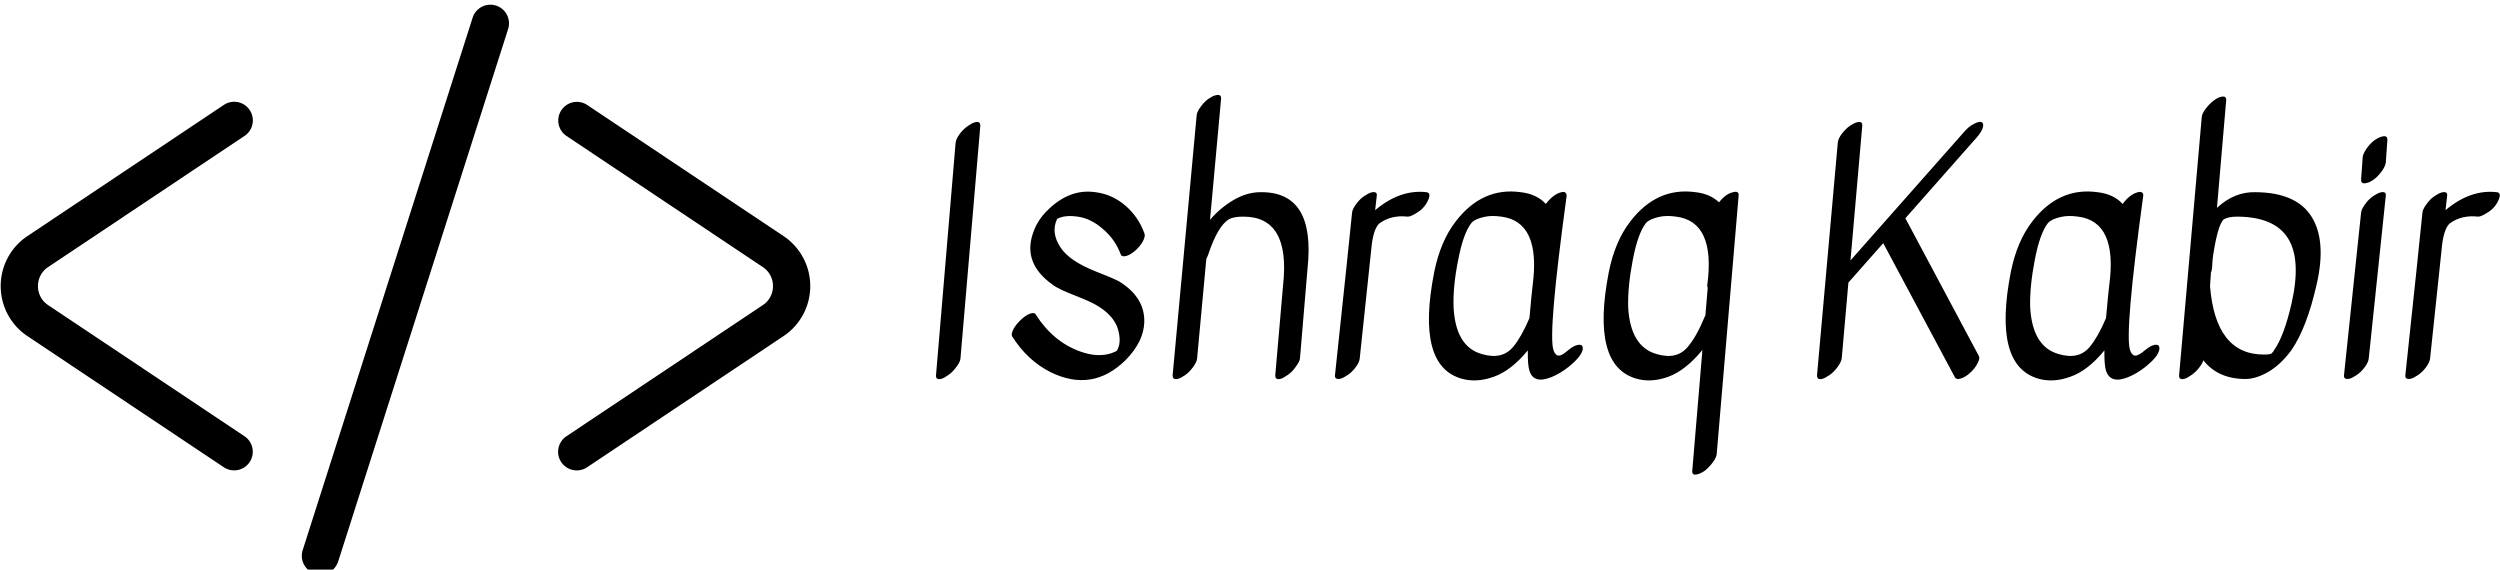 <svg data-v-423bf9ae="" xmlns="http://www.w3.org/2000/svg" viewBox="0 0 395 90" class="iconLeft"><!----><!----><!----><g data-v-423bf9ae="" id="a07ea868-3cdd-42dc-b331-be7f41073738" fill="black" transform="matrix(3.644,0,0,3.644,144.211,3.618)"><path d="M1.86 5.19L1.86 5.19Q1.88 5.03 2.04 4.81L2.04 4.81L2.04 4.81Q2.21 4.59 2.39 4.47L2.39 4.47L2.39 4.47Q2.58 4.34 2.69 4.31L2.69 4.31L2.69 4.31Q2.94 4.24 2.93 4.47L2.93 4.47L2.07 14.55L2.07 14.55Q2.06 14.70 1.89 14.92L1.89 14.92L1.89 14.92Q1.72 15.15 1.54 15.27L1.54 15.27L1.54 15.27Q1.36 15.40 1.25 15.43L1.25 15.43L1.25 15.43Q0.99 15.50 1.01 15.27L1.01 15.27L1.86 5.19ZM9.98 9.47L9.98 9.47L9.98 9.47Q9.86 9.69 9.64 9.88L9.64 9.88L9.64 9.88Q9.42 10.07 9.24 10.11L9.24 10.11L9.24 10.11Q9.06 10.15 9.02 10.04L9.02 10.04L9.02 10.04Q8.78 9.39 8.25 8.94L8.25 8.94L8.25 8.94Q7.73 8.48 7.15 8.40L7.15 8.40L7.15 8.40Q6.58 8.32 6.26 8.50L6.26 8.50L6.26 8.50Q5.98 9.09 6.41 9.74L6.41 9.74L6.41 9.74Q6.79 10.32 7.92 10.77L7.92 10.77L7.92 10.77Q8.69 11.07 8.95 11.21L8.95 11.21L8.95 11.21Q10.07 11.90 10.04 12.98L10.04 12.98L10.04 12.98Q10.01 13.83 9.23 14.62L9.23 14.62L9.23 14.62Q7.80 16.03 5.99 15.15L5.99 15.15L5.99 15.15Q4.97 14.64 4.31 13.59L4.31 13.59L4.31 13.59Q4.26 13.50 4.36 13.29L4.36 13.29L4.36 13.29Q4.47 13.08 4.68 12.88L4.68 12.88L4.68 12.88Q4.89 12.68 5.08 12.61L5.08 12.61L5.08 12.61Q5.28 12.54 5.33 12.64L5.33 12.64L5.33 12.64Q6.09 13.83 7.27 14.25L7.27 14.25L7.27 14.25Q8.02 14.52 8.62 14.32L8.62 14.32L8.62 14.32Q8.82 14.25 8.86 14.20L8.86 14.20L8.86 14.20Q9.04 13.89 8.93 13.40L8.93 13.40L8.93 13.40Q8.74 12.50 7.38 11.96L7.38 11.96L7.38 11.96Q7.32 11.93 7.06 11.83L7.06 11.83L7.06 11.83Q6.30 11.54 6.05 11.34L6.05 11.34L6.05 11.34Q4.77 10.42 5.21 9.13L5.21 9.13L5.21 9.13Q5.38 8.61 5.77 8.20L5.77 8.20L5.77 8.20Q6.76 7.17 7.92 7.34L7.92 7.34L7.92 7.34Q8.65 7.43 9.23 7.93L9.23 7.93L9.23 7.93Q9.80 8.43 10.05 9.14L10.05 9.14L10.05 9.14Q10.09 9.25 9.98 9.47ZM12.31 4.02L12.31 4.02Q12.32 3.85 12.49 3.63L12.49 3.63L12.49 3.63Q12.66 3.40 12.84 3.28L12.84 3.28L12.84 3.28Q13.02 3.16 13.13 3.14L13.13 3.14L13.13 3.14Q13.38 3.07 13.37 3.29L13.37 3.29L12.89 8.54L12.89 8.54Q13.33 8.02 13.91 7.68L13.91 7.68L13.91 7.68Q14.49 7.34 15.08 7.34L15.08 7.34L15.08 7.34Q17.47 7.31 17.12 10.63L17.12 10.63L16.79 14.55L16.79 14.55Q16.77 14.70 16.60 14.92L16.60 14.92L16.60 14.92Q16.44 15.15 16.25 15.27L16.25 15.27L16.25 15.27Q16.07 15.40 15.96 15.43L15.96 15.43L15.96 15.43Q15.71 15.50 15.72 15.27L15.72 15.27L16.06 11.35L16.06 11.35Q16.38 8.39 14.32 8.40L14.32 8.40L14.32 8.40Q13.92 8.40 13.72 8.51L13.72 8.51L13.72 8.51Q13.23 8.79 12.81 10.05L12.81 10.05L12.81 10.05Q12.78 10.14 12.73 10.23L12.73 10.23L12.33 14.55L12.33 14.55Q12.32 14.70 12.15 14.93L12.15 14.93L12.15 14.93Q11.98 15.16 11.80 15.28L11.80 15.28L11.80 15.28Q11.62 15.40 11.51 15.43L11.51 15.43L11.51 15.43Q11.26 15.50 11.27 15.27L11.27 15.27L12.31 4.02ZM19.05 8.22L19.05 8.22Q19.07 8.06 19.24 7.84L19.24 7.84L19.24 7.84Q19.40 7.62 19.59 7.50L19.59 7.50L19.59 7.50Q19.77 7.38 19.89 7.35L19.89 7.35L19.89 7.35Q20.15 7.29 20.12 7.50L20.12 7.50L20.05 8.12L20.05 8.12Q21.13 7.21 22.27 7.34L22.27 7.34L22.27 7.34Q22.47 7.36 22.37 7.63L22.37 7.63L22.37 7.63Q22.23 7.99 21.91 8.20L21.91 8.20L21.91 8.20Q21.59 8.41 21.46 8.40L21.46 8.40L21.46 8.40Q20.75 8.32 20.24 8.69L20.24 8.69L20.24 8.69Q20.01 8.88 19.91 9.55L19.91 9.55L19.38 14.56L19.38 14.56Q19.36 14.73 19.19 14.95L19.19 14.95L19.19 14.95Q19.03 15.16 18.84 15.28L18.84 15.28L18.84 15.28Q18.66 15.40 18.54 15.43L18.54 15.43L18.54 15.43Q18.28 15.48 18.31 15.26L18.31 15.26L18.83 10.36L18.83 10.36Q18.83 10.33 18.84 10.25L18.84 10.25L19.05 8.22ZM28.85 13.96L28.85 13.96L28.85 13.96Q29.02 13.93 29.05 14.06L29.05 14.06L29.05 14.06Q29.08 14.20 28.93 14.42L28.93 14.42L28.93 14.42Q28.78 14.64 28.43 14.92L28.43 14.92L28.43 14.92Q28.08 15.20 27.69 15.36L27.69 15.36L27.69 15.36Q26.92 15.67 26.74 15.08L26.74 15.08L26.74 15.08Q26.66 14.84 26.67 14.20L26.67 14.20L26.67 14.20Q25.94 15.08 25.20 15.34L25.20 15.34L25.20 15.34Q24.46 15.61 23.81 15.43L23.81 15.43L23.81 15.43Q21.81 14.87 22.61 10.81L22.61 10.81L22.61 10.81Q22.88 9.46 23.55 8.60L23.55 8.60L23.55 8.60Q24.70 7.11 26.36 7.34L26.36 7.34L26.36 7.34Q27.06 7.42 27.45 7.85L27.45 7.85L27.45 7.85Q27.78 7.42 28.13 7.34L28.13 7.34L28.13 7.34Q28.24 7.31 28.30 7.36L28.30 7.36L28.30 7.36Q28.36 7.41 28.35 7.52L28.35 7.52L28.35 7.52Q27.54 13.44 27.78 14.18L27.78 14.18L27.78 14.18Q27.89 14.52 28.14 14.39L28.14 14.39L28.14 14.39Q28.25 14.34 28.46 14.16L28.46 14.16L28.46 14.16Q28.67 13.99 28.85 13.96ZM26.74 12.80L26.74 12.80L26.74 12.80Q26.84 11.68 26.88 11.37L26.88 11.37L26.88 11.37Q27.24 8.62 25.52 8.40L25.52 8.40L25.52 8.40Q25.10 8.34 24.79 8.41L24.79 8.41L24.79 8.41Q24.37 8.50 24.22 8.68L24.22 8.68L24.22 8.68Q23.87 9.13 23.65 10.28L23.65 10.28L23.65 10.28Q23.42 11.42 23.45 12.31L23.45 12.31L23.45 12.31Q23.53 14.04 24.68 14.36L24.68 14.36L24.68 14.36Q25.56 14.62 26.04 14.04L26.04 14.04L26.04 14.04Q26.39 13.62 26.74 12.80ZM34.96 7.78L34.96 7.78L34.96 7.78Q35.25 7.41 35.57 7.34L35.57 7.34L35.57 7.34Q35.83 7.27 35.81 7.49L35.81 7.49L34.86 18.69L34.86 18.69Q34.85 18.84 34.68 19.07L34.68 19.07L34.68 19.07Q34.51 19.29 34.34 19.42L34.34 19.42L34.34 19.42Q34.16 19.54 34.03 19.57L34.03 19.57L34.03 19.57Q33.78 19.64 33.80 19.42L33.80 19.42L34.24 14.18L34.24 14.18Q33.52 15.06 32.77 15.34L32.77 15.34L32.77 15.34Q32.03 15.61 31.39 15.43L31.39 15.43L31.39 15.43Q29.39 14.87 30.18 10.81L30.18 10.81L30.18 10.81Q30.45 9.46 31.12 8.60L31.12 8.60L31.12 8.60Q32.27 7.11 33.94 7.34L33.94 7.34L33.94 7.34Q34.57 7.41 34.96 7.78ZM34.37 12.68L34.47 11.48L34.47 11.48Q34.44 11.44 34.45 11.37L34.45 11.37L34.45 11.37Q34.82 8.62 33.10 8.40L33.10 8.40L33.10 8.40Q32.68 8.34 32.37 8.41L32.37 8.41L32.37 8.41Q31.95 8.50 31.79 8.68L31.79 8.68L31.79 8.68Q31.44 9.13 31.22 10.28L31.22 10.28L31.22 10.28Q31.00 11.42 31.02 12.31L31.02 12.31L31.02 12.31Q31.11 14.04 32.26 14.36L32.26 14.36L32.26 14.36Q33.14 14.62 33.61 14.04L33.61 14.04L33.61 14.04Q33.98 13.61 34.34 12.74L34.34 12.74L34.34 12.74Q34.36 12.71 34.37 12.68L34.37 12.68ZM40.11 5.19L40.11 5.19Q40.12 5.03 40.29 4.80L40.29 4.80L40.29 4.80Q40.46 4.58 40.64 4.46L40.64 4.46L40.64 4.46Q40.82 4.34 40.94 4.31L40.94 4.31L40.94 4.31Q41.19 4.24 41.17 4.47L41.17 4.47L40.66 10.30L45.61 4.70L45.61 4.70Q45.79 4.49 46.01 4.38L46.01 4.38L46.01 4.38Q46.23 4.26 46.34 4.30L46.34 4.30L46.34 4.30Q46.45 4.35 46.40 4.54L46.40 4.54L46.40 4.54Q46.34 4.73 46.14 4.96L46.14 4.96L43.04 8.47L46.23 14.45L46.23 14.45Q46.28 14.55 46.17 14.76L46.17 14.76L46.17 14.76Q46.06 14.98 45.85 15.17L45.85 15.17L45.85 15.17Q45.64 15.36 45.44 15.42L45.44 15.42L45.44 15.42Q45.25 15.48 45.19 15.37L45.19 15.37L42.08 9.55L40.57 11.26L40.28 14.55L40.28 14.55Q40.26 14.70 40.10 14.92L40.10 14.92L40.10 14.92Q39.93 15.15 39.75 15.27L39.75 15.27L39.75 15.27Q39.56 15.40 39.45 15.43L39.45 15.43L39.45 15.43Q39.20 15.50 39.21 15.27L39.21 15.27L40.11 5.19ZM53.85 13.96L53.85 13.96L53.85 13.96Q54.03 13.93 54.05 14.06L54.05 14.06L54.05 14.06Q54.08 14.20 53.94 14.42L53.94 14.42L53.94 14.42Q53.79 14.64 53.44 14.92L53.44 14.92L53.44 14.92Q53.09 15.20 52.70 15.36L52.70 15.36L52.70 15.36Q51.93 15.67 51.74 15.08L51.74 15.08L51.74 15.08Q51.66 14.84 51.67 14.20L51.67 14.20L51.67 14.20Q50.95 15.08 50.20 15.34L50.20 15.34L50.20 15.34Q49.46 15.61 48.82 15.43L48.82 15.43L48.82 15.43Q46.82 14.87 47.61 10.81L47.61 10.81L47.61 10.81Q47.88 9.46 48.55 8.60L48.55 8.60L48.55 8.60Q49.70 7.11 51.37 7.34L51.37 7.34L51.37 7.34Q52.07 7.42 52.46 7.85L52.46 7.85L52.46 7.85Q52.78 7.42 53.13 7.34L53.13 7.34L53.13 7.34Q53.24 7.31 53.31 7.36L53.31 7.36L53.31 7.36Q53.37 7.41 53.35 7.52L53.35 7.52L53.35 7.52Q52.54 13.44 52.78 14.18L52.78 14.18L52.78 14.18Q52.89 14.52 53.14 14.39L53.14 14.39L53.14 14.39Q53.26 14.34 53.47 14.16L53.47 14.16L53.47 14.16Q53.68 13.99 53.85 13.96ZM51.74 12.80L51.74 12.80L51.74 12.80Q51.84 11.68 51.88 11.37L51.88 11.37L51.88 11.37Q52.25 8.62 50.53 8.40L50.53 8.40L50.53 8.40Q50.11 8.34 49.80 8.41L49.80 8.41L49.80 8.41Q49.38 8.50 49.22 8.68L49.22 8.68L49.22 8.68Q48.87 9.13 48.65 10.28L48.65 10.28L48.65 10.28Q48.43 11.42 48.45 12.31L48.45 12.31L48.45 12.31Q48.54 14.04 49.69 14.36L49.69 14.36L49.69 14.36Q50.57 14.62 51.04 14.04L51.04 14.04L51.04 14.04Q51.39 13.62 51.74 12.80ZM57.79 15.44L57.79 15.44L57.79 15.44Q56.60 15.44 55.96 14.63L55.96 14.63L55.96 14.63Q55.92 14.77 55.77 14.96L55.77 14.96L55.77 14.96Q55.62 15.15 55.44 15.27L55.44 15.27L55.44 15.27Q55.26 15.40 55.15 15.43L55.15 15.43L55.15 15.43Q54.89 15.50 54.91 15.27L54.91 15.27L55.89 4.09L55.89 4.09Q55.90 3.93 56.07 3.71L56.07 3.71L56.07 3.71Q56.24 3.49 56.42 3.36L56.42 3.36L56.42 3.36Q56.60 3.23 56.71 3.21L56.71 3.21L56.71 3.21Q56.97 3.14 56.95 3.36L56.95 3.36L56.55 8.02L56.55 8.02Q57.30 7.32 58.21 7.34L58.21 7.34L58.21 7.34Q59.99 7.35 60.65 8.40L60.65 8.40L60.65 8.40Q61.31 9.45 60.87 11.35L60.87 11.35L60.87 11.35Q60.44 13.24 59.77 14.20L59.77 14.20L59.77 14.20Q59.32 14.81 58.78 15.13L58.78 15.13L58.78 15.13Q58.24 15.44 57.79 15.44ZM56.29 10.82L56.25 11.40L56.25 11.40Q56.25 11.41 56.25 11.42L56.25 11.42L56.25 11.42Q56.49 14.38 58.58 14.38L58.58 14.38L58.58 14.38Q58.87 14.38 58.92 14.33L58.92 14.33L58.92 14.33Q58.97 14.28 59.00 14.24L59.00 14.24L59.02 14.20L59.02 14.20Q59.46 13.59 59.79 12.14L59.79 12.14L59.79 12.14Q60.21 10.26 59.63 9.34L59.63 9.34L59.63 9.34Q59.05 8.41 57.43 8.40L57.43 8.40L57.43 8.40Q57.02 8.40 56.83 8.53L56.83 8.53L56.83 8.53Q56.64 8.75 56.50 9.43L56.50 9.43L56.50 9.43Q56.36 10.11 56.35 10.42L56.35 10.42L56.35 10.42Q56.34 10.74 56.29 10.82L56.29 10.82ZM62.80 8.22L62.80 8.22Q62.82 8.06 62.99 7.84L62.99 7.84L62.99 7.84Q63.15 7.62 63.34 7.50L63.34 7.50L63.34 7.50Q63.52 7.38 63.64 7.35L63.64 7.35L63.64 7.35Q63.90 7.29 63.87 7.50L63.87 7.50L63.13 14.56L63.13 14.56Q63.11 14.73 62.94 14.95L62.94 14.95L62.94 14.95Q62.78 15.16 62.59 15.28L62.59 15.28L62.59 15.28Q62.41 15.40 62.29 15.43L62.29 15.43L62.29 15.43Q62.03 15.48 62.06 15.26L62.06 15.26L62.80 8.22ZM62.87 5.81L62.87 5.81Q62.89 5.66 63.05 5.43L63.05 5.43L63.05 5.43Q63.21 5.21 63.39 5.08L63.39 5.08L63.39 5.08Q63.57 4.96 63.70 4.93L63.70 4.93L63.70 4.93Q63.95 4.86 63.94 5.08L63.94 5.08L63.87 6.06L63.87 6.06Q63.85 6.22 63.69 6.44L63.69 6.44L63.69 6.44Q63.53 6.66 63.35 6.79L63.35 6.79L63.35 6.79Q63.17 6.92 63.04 6.94L63.04 6.94L63.04 6.94Q62.79 7.01 62.80 6.79L62.80 6.79L62.87 5.81ZM65.46 8.22L65.46 8.22Q65.48 8.06 65.65 7.84L65.65 7.84L65.65 7.84Q65.81 7.62 66.00 7.50L66.00 7.50L66.00 7.50Q66.18 7.38 66.30 7.35L66.30 7.35L66.30 7.35Q66.56 7.29 66.53 7.50L66.53 7.50L66.46 8.12L66.46 8.12Q67.54 7.21 68.68 7.34L68.68 7.34L68.68 7.34Q68.88 7.36 68.78 7.63L68.78 7.63L68.78 7.63Q68.64 7.99 68.32 8.20L68.32 8.20L68.32 8.20Q68.00 8.41 67.87 8.40L67.87 8.40L67.87 8.40Q67.16 8.32 66.65 8.69L66.65 8.69L66.65 8.69Q66.42 8.88 66.32 9.55L66.32 9.55L65.79 14.56L65.79 14.56Q65.77 14.73 65.60 14.95L65.60 14.95L65.60 14.95Q65.44 15.16 65.25 15.28L65.25 15.28L65.25 15.28Q65.07 15.40 64.95 15.43L64.95 15.43L64.95 15.43Q64.69 15.48 64.72 15.26L64.72 15.26L65.24 10.36L65.24 10.36Q65.24 10.33 65.25 10.25L65.25 10.25L65.46 8.22Z"></path></g><!----><g data-v-423bf9ae="" id="f7daaa0b-725e-4d8a-b834-8b149695e1c1" transform="matrix(1.472,0,0,1.472,-8.799,-25.368)" stroke="none" fill="black"><path d="M11.146 45.898l21.073-14.072a2 2 0 1 0-2.222-3.326L8.924 42.572a6.444 6.444 0 0 0-2.871 5.37 6.444 6.444 0 0 0 2.871 5.37l21.073 14.072a1.997 1.997 0 0 0 2.774-.552 2 2 0 0 0-.552-2.774L11.146 49.985a2.422 2.422 0 0 1-1.093-2.044c0-.835.399-1.579 1.093-2.043zM90.076 42.572L69.002 28.5a2 2 0 0 0-2.222 3.326l21.073 14.072a2.422 2.422 0 0 1 1.093 2.043 2.42 2.42 0 0 1-1.093 2.044L66.781 64.058a2 2 0 1 0 2.222 3.326l21.073-14.072a6.444 6.444 0 0 0 2.871-5.37 6.444 6.444 0 0 0-2.871-5.37zM59.221 17.834a2 2 0 0 0-2.513 1.297l-18.227 57.11a2 2 0 1 0 3.81 1.215l18.227-57.109a2 2 0 0 0-1.297-2.513z"></path></g><!----></svg>